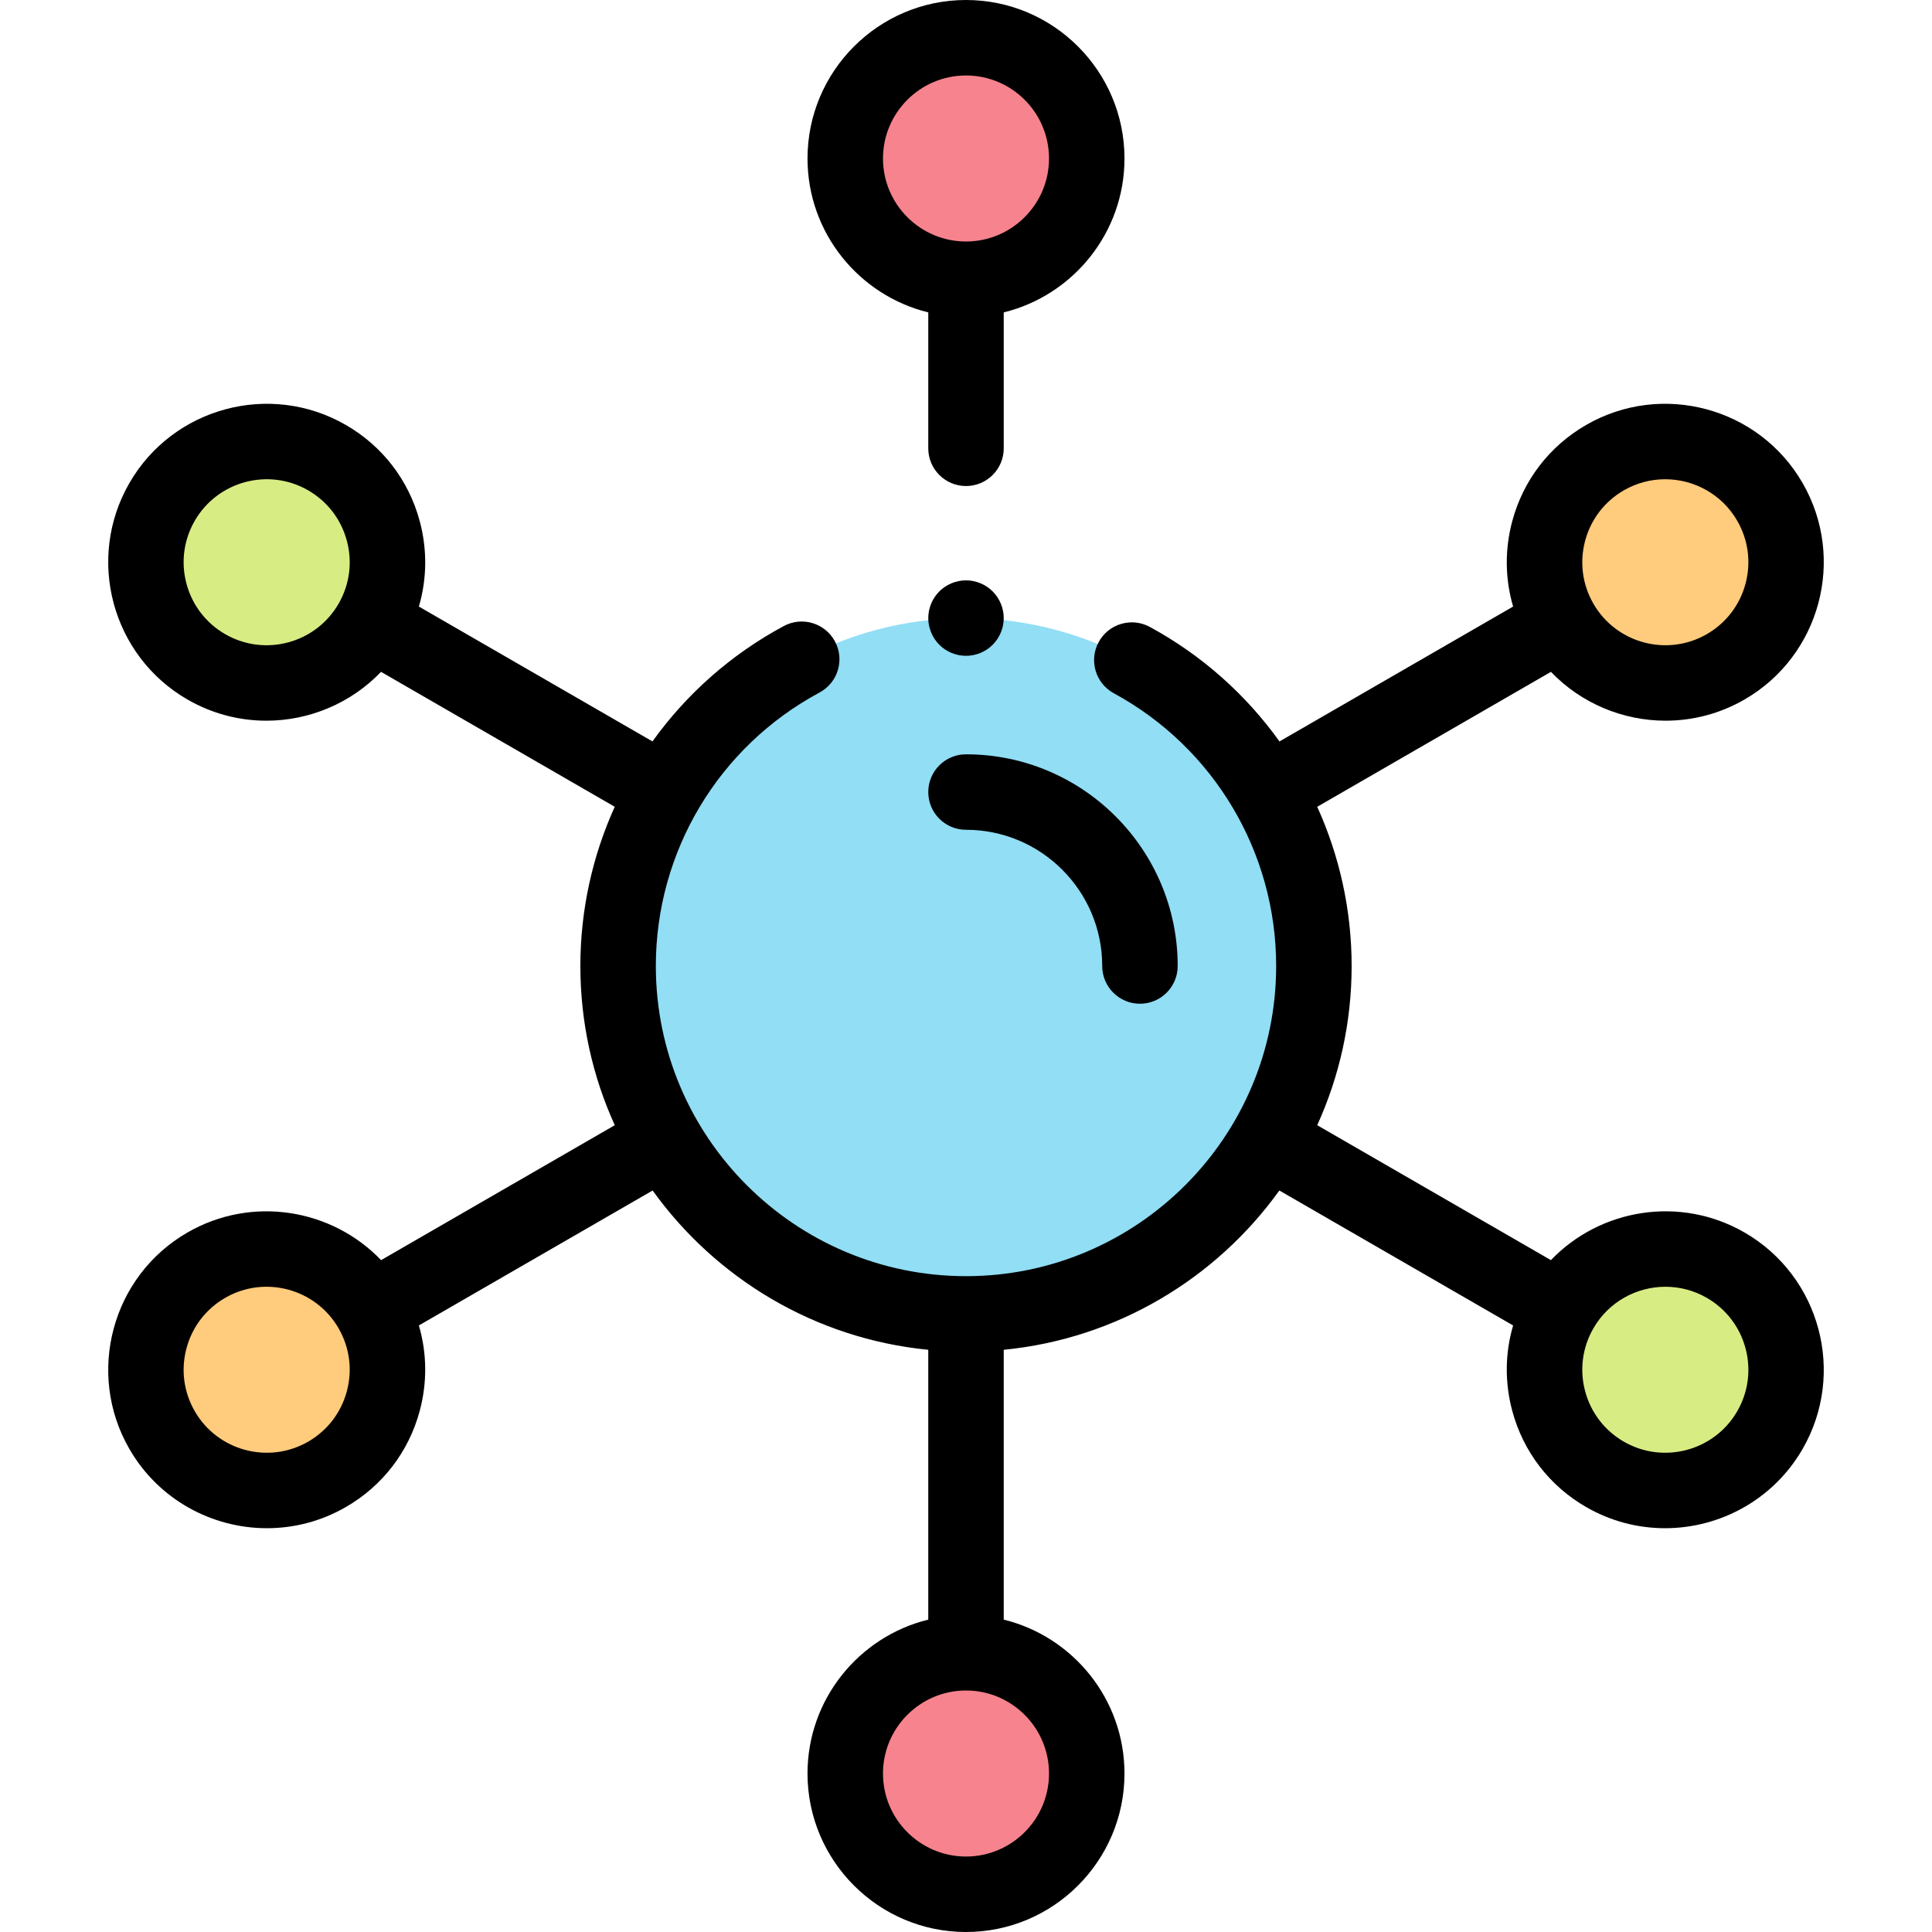 <svg id="Layer_1" enable-background="new 0 0 512 512" height="512" viewBox="0 0 512 512" width="512" xmlns="http://www.w3.org/2000/svg"><g id="XMLID_831_"><circle id="XMLID_1609_" cx="256" cy="256" fill="#91def5" r="92.197"/><circle id="XMLID_890_" cx="256" cy="42" fill="#f6838d" r="32"/><circle id="XMLID_889_" cx="256" cy="470" fill="#f6838d" r="32"/><circle id="XMLID_1020_" cx="70.671" cy="363" fill="#ffcb7c" r="32"/><circle id="XMLID_1019_" cx="441.329" cy="149" fill="#ffcb7c" r="32"/><circle id="XMLID_1608_" cx="441.329" cy="363" fill="#d8ec84" r="32"/><circle id="XMLID_1607_" cx="70.671" cy="149" fill="#d8ec84" r="32"/><g id="XMLID_14_"><path id="XMLID_1436_" d="m256 219.901c19.905 0 36.099 16.194 36.099 36.099 0 5.523 4.477 10 10 10s10-4.477 10-10c0-30.933-25.166-56.099-56.099-56.099-5.523 0-10 4.477-10 10s4.477 10 10 10z"/><path id="XMLID_1677_" d="m246 82.787v36.016c0 5.523 4.477 10 10 10s10-4.477 10-10v-36.016c18.345-4.499 32-21.075 32-40.787 0-23.159-18.841-42-42-42s-42 18.841-42 42c0 19.713 13.655 36.288 32 40.787zm10-62.787c12.131 0 22 9.869 22 22s-9.869 22-22 22-22-9.869-22-22 9.869-22 22-22z"/><path id="XMLID_1680_" d="m462.33 326.627c-17.073-9.857-38.255-6.319-51.323 7.319l-61.932-35.756c5.856-12.868 9.122-27.155 9.122-42.19 0-14.823-3.212-29.159-9.119-42.192l61.941-35.761c8.018 8.365 19.077 12.945 30.382 12.945 7.12 0 14.332-1.81 20.929-5.619 20.056-11.58 26.953-37.317 15.373-57.373s-37.318-26.953-57.373-15.373c-9.716 5.609-16.666 14.666-19.569 25.502-2.02 7.538-1.908 15.309.232 22.612l-61.916 35.747c-8.855-12.363-20.498-22.815-34.358-30.345-4.853-2.637-10.924-.839-13.561 4.014-2.636 4.853-.839 10.924 4.014 13.561 26.538 14.417 43.024 42.113 43.024 72.282 0 45.323-36.874 82.197-82.197 82.197s-82.196-36.874-82.196-82.197c0-30.342 16.625-58.114 43.387-72.478 4.866-2.612 6.694-8.674 4.082-13.54-2.611-4.866-8.674-6.695-13.54-4.082-14.067 7.55-25.869 18.089-34.819 30.583l-61.906-35.741c2.14-7.303 2.252-15.074.232-22.612-2.903-10.836-9.853-19.894-19.569-25.502-20.055-11.58-45.792-4.684-57.373 15.372-11.58 20.056-4.683 45.793 15.373 57.373 6.598 3.81 13.808 5.619 20.929 5.619 11.303 0 22.363-4.58 30.381-12.945l61.933 35.757c-5.902 13.027-9.11 27.361-9.11 42.197 0 15.035 3.266 29.322 9.122 42.19l-61.932 35.756c-13.069-13.638-34.25-17.176-51.323-7.319-20.056 11.579-26.952 37.316-15.373 57.372 7.771 13.459 21.917 20.992 36.444 20.992 7.12 0 14.333-1.81 20.929-5.619 9.716-5.609 16.666-14.666 19.569-25.502 2.02-7.538 1.908-15.309-.232-22.612l61.948-35.765c16.732 23.289 43.002 39.282 73.045 42.214v71.506c-18.345 4.499-32 21.075-32 40.787 0 23.159 18.841 42 42 42s42-18.841 42-42c0-19.713-13.655-36.288-32-40.787v-71.506c30.043-2.931 56.314-18.925 73.045-42.214l61.948 35.765c-2.14 7.303-2.252 15.074-.232 22.612 2.903 10.836 9.853 19.894 19.569 25.502 6.598 3.81 13.808 5.619 20.929 5.619 14.525-.001 28.673-7.534 36.444-20.992 11.579-20.056 4.683-45.793-15.373-57.373zm-42.251-183.321c1.521-5.676 5.161-10.42 10.25-13.358 3.456-1.995 7.232-2.943 10.963-2.943 7.608 0 15.02 3.946 19.09 10.996 2.938 5.089 3.719 11.018 2.198 16.694s-5.162 10.42-10.25 13.359c-10.506 6.064-23.988 2.452-30.053-8.053-2.938-5.09-3.719-11.019-2.198-16.695zm-360.409 24.747c-5.089-2.938-8.729-7.683-10.25-13.359s-.74-11.605 2.198-16.694c6.066-10.506 19.547-14.117 30.053-8.053 5.089 2.938 8.729 7.683 10.25 13.358 1.521 5.676.74 11.605-2.198 16.694-6.065 10.507-19.546 14.119-30.053 8.054zm32.251 200.641c-1.521 5.676-5.161 10.42-10.25 13.358-10.504 6.064-23.987 2.453-30.053-8.053-2.938-5.089-3.719-11.018-2.198-16.694s5.162-10.42 10.25-13.359c10.505-6.066 23.988-2.453 30.053 8.053 2.938 5.09 3.719 11.019 2.198 16.695zm186.079 101.306c0 12.131-9.869 22-22 22s-22-9.869-22-22 9.869-22 22-22 22 9.869 22 22zm182.382-96c-6.066 10.505-19.548 14.117-30.053 8.053-5.089-2.938-8.729-7.683-10.25-13.358-1.521-5.676-.74-11.605 2.198-16.694 4.07-7.05 11.48-10.996 19.09-10.996 3.729 0 7.507.948 10.963 2.943 5.089 2.938 8.729 7.683 10.25 13.359s.74 11.604-2.198 16.693z"/><path id="XMLID_1690_" d="m256 173.8c2.63 0 5.21-1.06 7.07-2.93 1.86-1.86 2.93-4.43 2.93-7.07 0-2.63-1.07-5.2-2.93-7.07-1.86-1.86-4.44-2.93-7.07-2.93s-5.21 1.07-7.07 2.93-2.93 4.44-2.93 7.07c0 2.64 1.07 5.21 2.93 7.07 1.86 1.87 4.44 2.93 7.07 2.93z"/></g></g></svg>